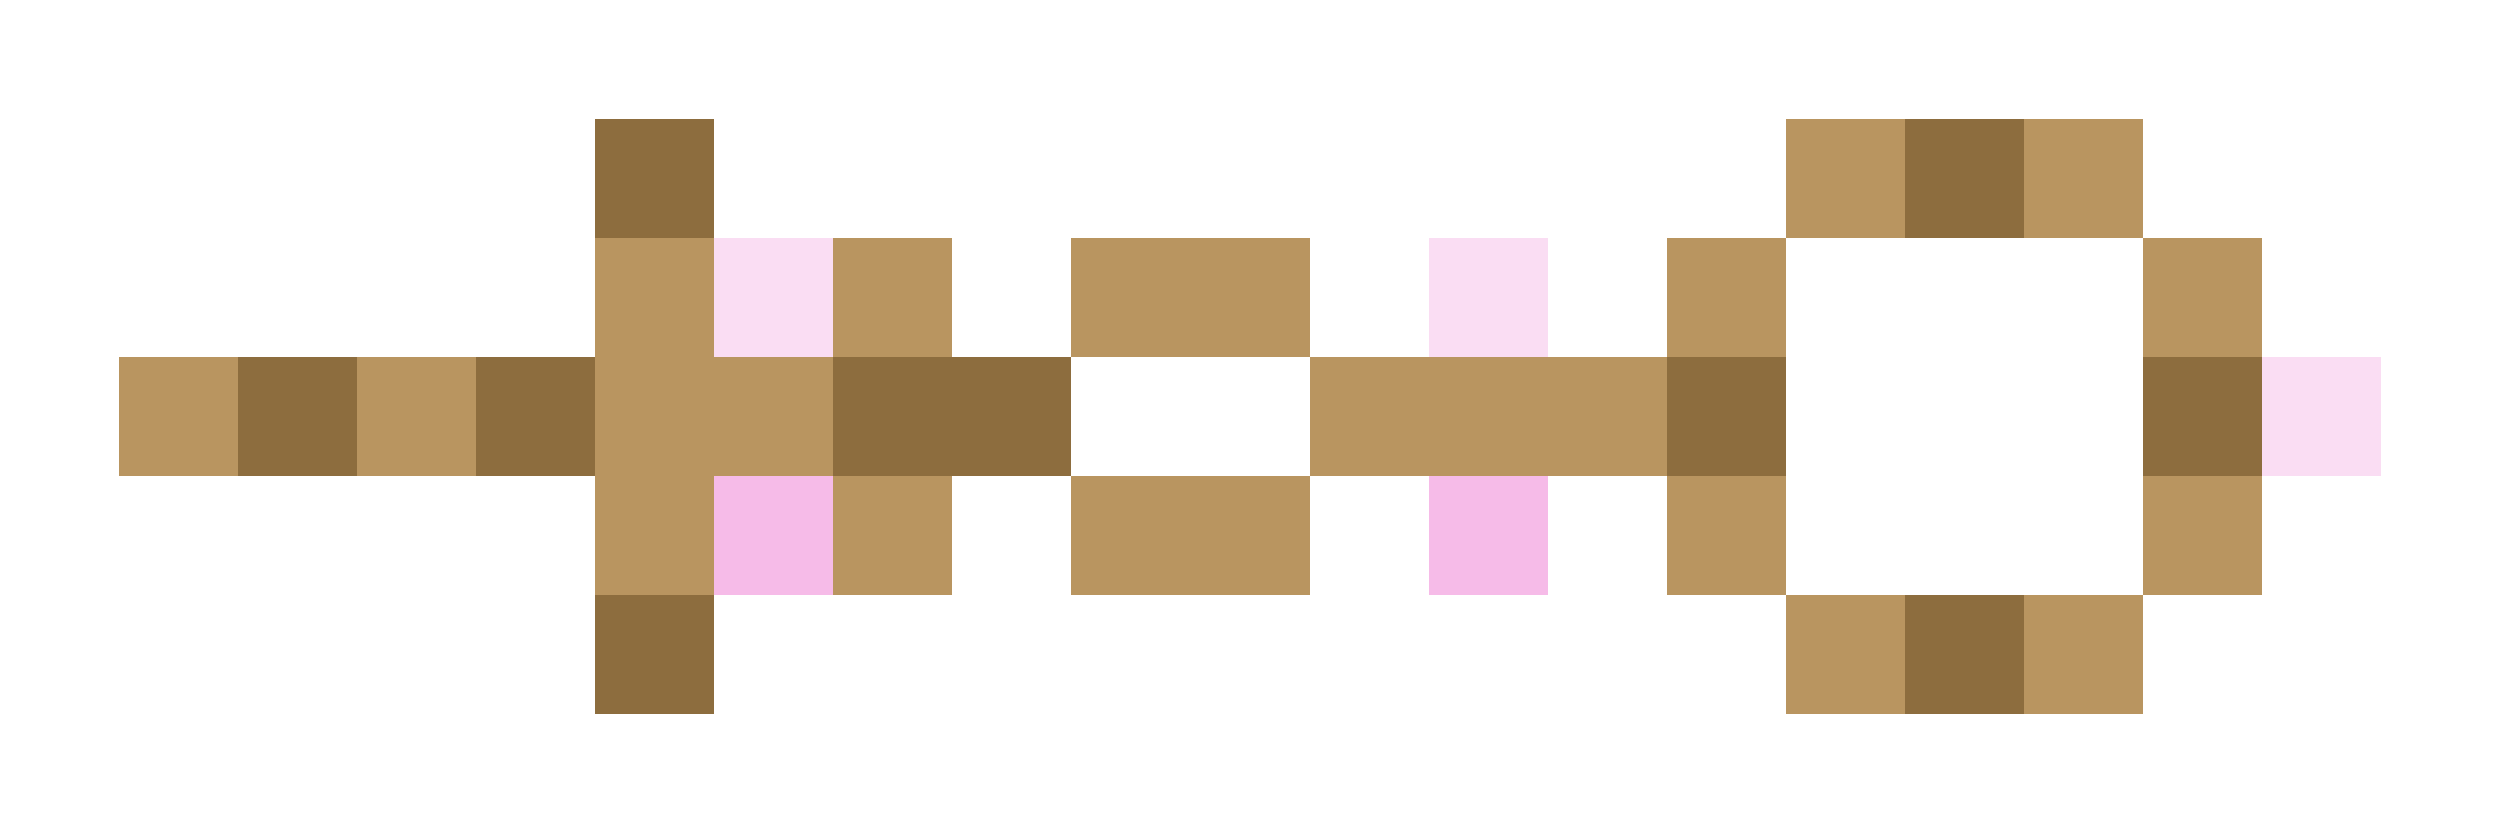 <svg xmlns="http://www.w3.org/2000/svg" shape-rendering="crispEdges" viewBox="0 -0.5 21 7">
    <path stroke="#8d6d3e" d="M5 1h1m10 0h1M2 3h1m1 0h1m2 0h2m5 0h1m3 0h1M5 5h1m10 0h1"/>
    <path stroke="#b99560" d="M15 1h1m1 0h1M5 2h1m1 0h1m1 0h2m3 0h1m3 0h1M1 3h1m1 0h1m1 0h2m4 0h3M5 4h1m1 0h1m1 0h2m3 0h1m3 0h1m-4 1h1m1 0h1"/>
    <path stroke="#faddf3" d="M6 2h1m5 0h1m6 1h1"/>
    <path stroke="#f6bbe8" d="M6 4h1m5 0h1"/>
</svg>
